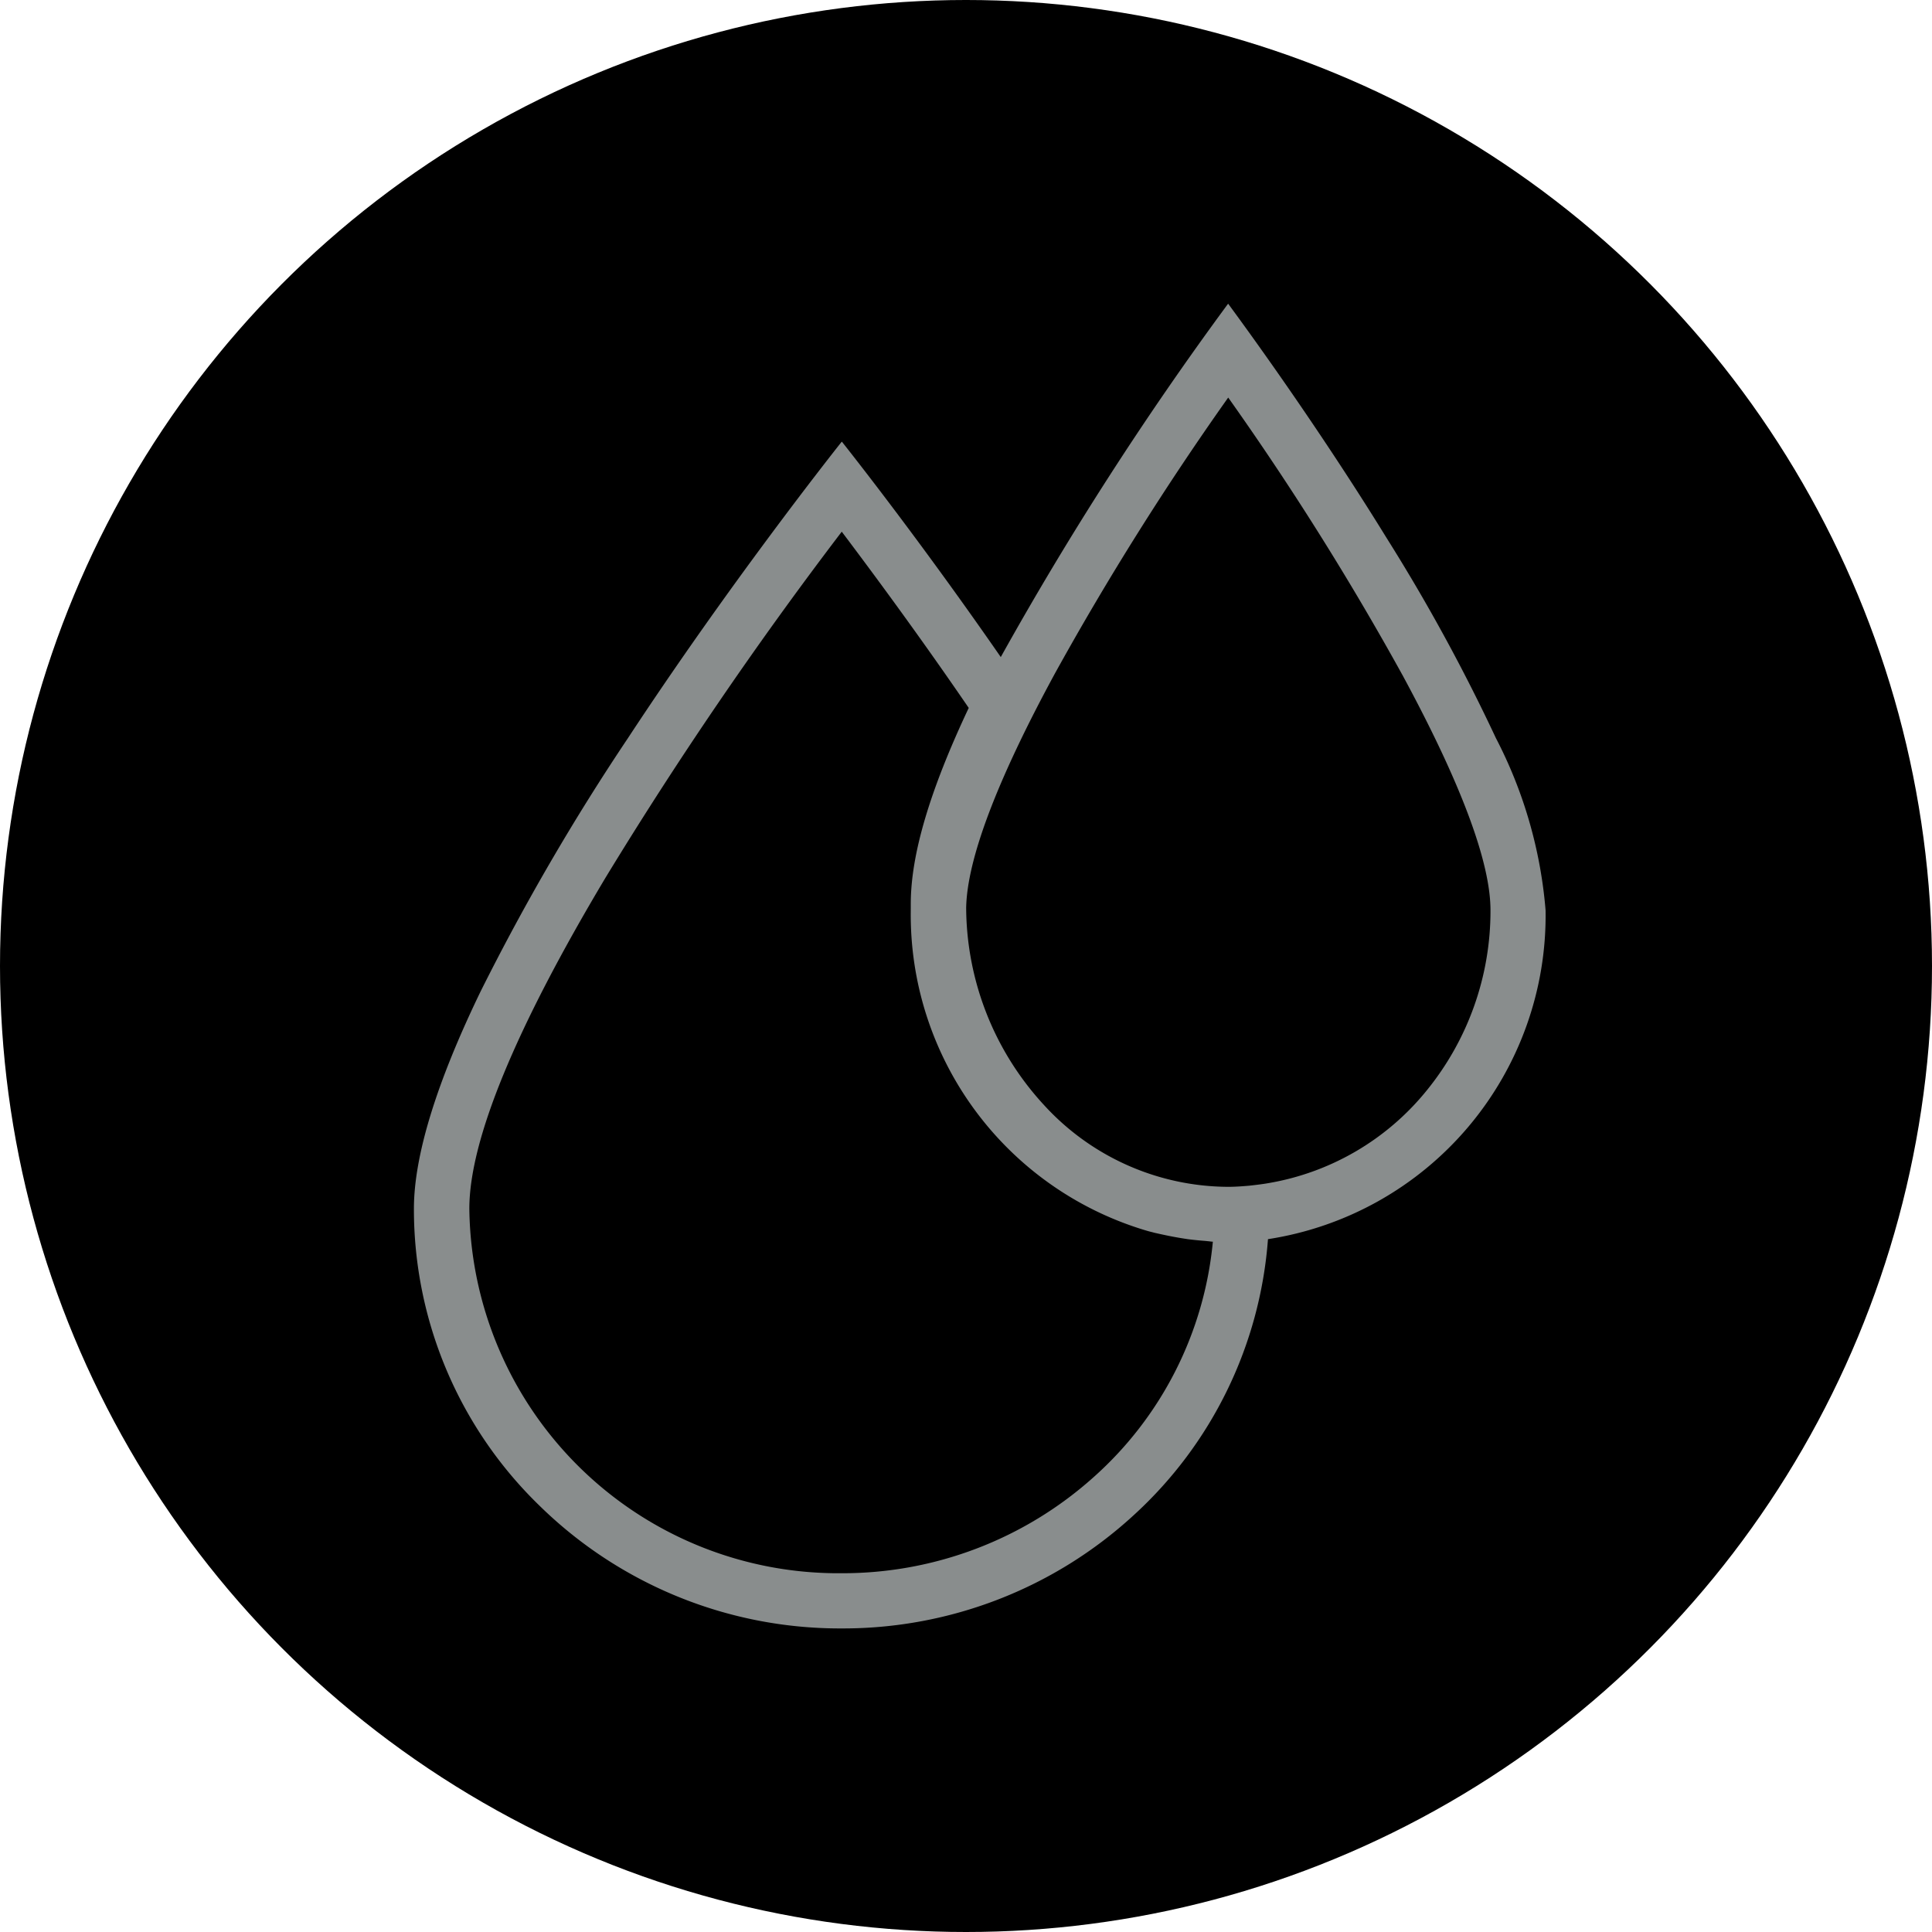 <svg id="Group_809" data-name="Group 809" xmlns="http://www.w3.org/2000/svg" width="70" height="70" viewBox="0 0 70 70">
  <circle id="Ellipse_214" data-name="Ellipse 214" cx="35" cy="35" r="35" transform="translate(0 0)" />
  <path id="Subtraction_9" data-name="Subtraction 9" d="M-10241.5-340a15.545,15.545,0,0,1-10.961-4.456,14.954,14.954,0,0,1-4.541-10.75c0-1.915.815-4.569,2.423-7.887a83.573,83.573,0,0,1,5.328-9.159c3.631-5.526,7.33-10.216,7.739-10.733l.012-.014a.24.24,0,0,1,.036.041c.659.834,3.02,3.859,5.725,7.764a119.961,119.961,0,0,1,8.234-12.8h0c.009,0,.016.011.021.02.5.68,3.148,4.283,5.73,8.474a66.854,66.854,0,0,1,3.954,7.241,16.423,16.423,0,0,1,1.8,6.237,11.864,11.864,0,0,1-10.058,11.918,15.046,15.046,0,0,1-4.87,10.006A15.56,15.56,0,0,1-10241.5-340Zm0-39.738h0a146.034,146.034,0,0,0-8.562,12.541c-3.272,5.477-4.932,9.512-4.932,11.991A13.37,13.37,0,0,0-10241.5-342a13.623,13.623,0,0,0,9.128-3.484,13.067,13.067,0,0,0,4.317-8.529c-.056,0-.111-.01-.165-.016h-.009c-.042-.005-.083-.01-.125-.013-.2-.015-.409-.036-.61-.062-.146-.022-.3-.046-.455-.075-.248-.044-.5-.1-.742-.154l-.112-.03-.006,0-.121-.032a11.938,11.938,0,0,1-8.6-11.625.543.543,0,0,1,0-.056c0-.019,0-.036,0-.052s0-.041,0-.062,0-.041,0-.062c0-1.784.687-4.106,2.1-7.1-1.421-2.076-2.97-4.224-4.6-6.384Zm14-4.857h0a106.147,106.147,0,0,0-6.28,10c-2.1,3.869-3.18,6.724-3.213,8.484a10.618,10.618,0,0,0,2.826,7.154A9.083,9.083,0,0,0-10227.5-356c.288,0,.574-.025.764-.041.287-.032.5-.059.676-.09a9.4,9.4,0,0,0,5.74-3.344,10.3,10.3,0,0,0,2.324-6.549c0-1.74-1.069-4.6-3.179-8.5a105.5,105.5,0,0,0-6.325-10.075Z" transform="translate(10271.999 399.001)" fill="#898d8d" stroke="rgba(0,0,0,0)" stroke-miterlimit="10" stroke-width="1"/>
</svg>
